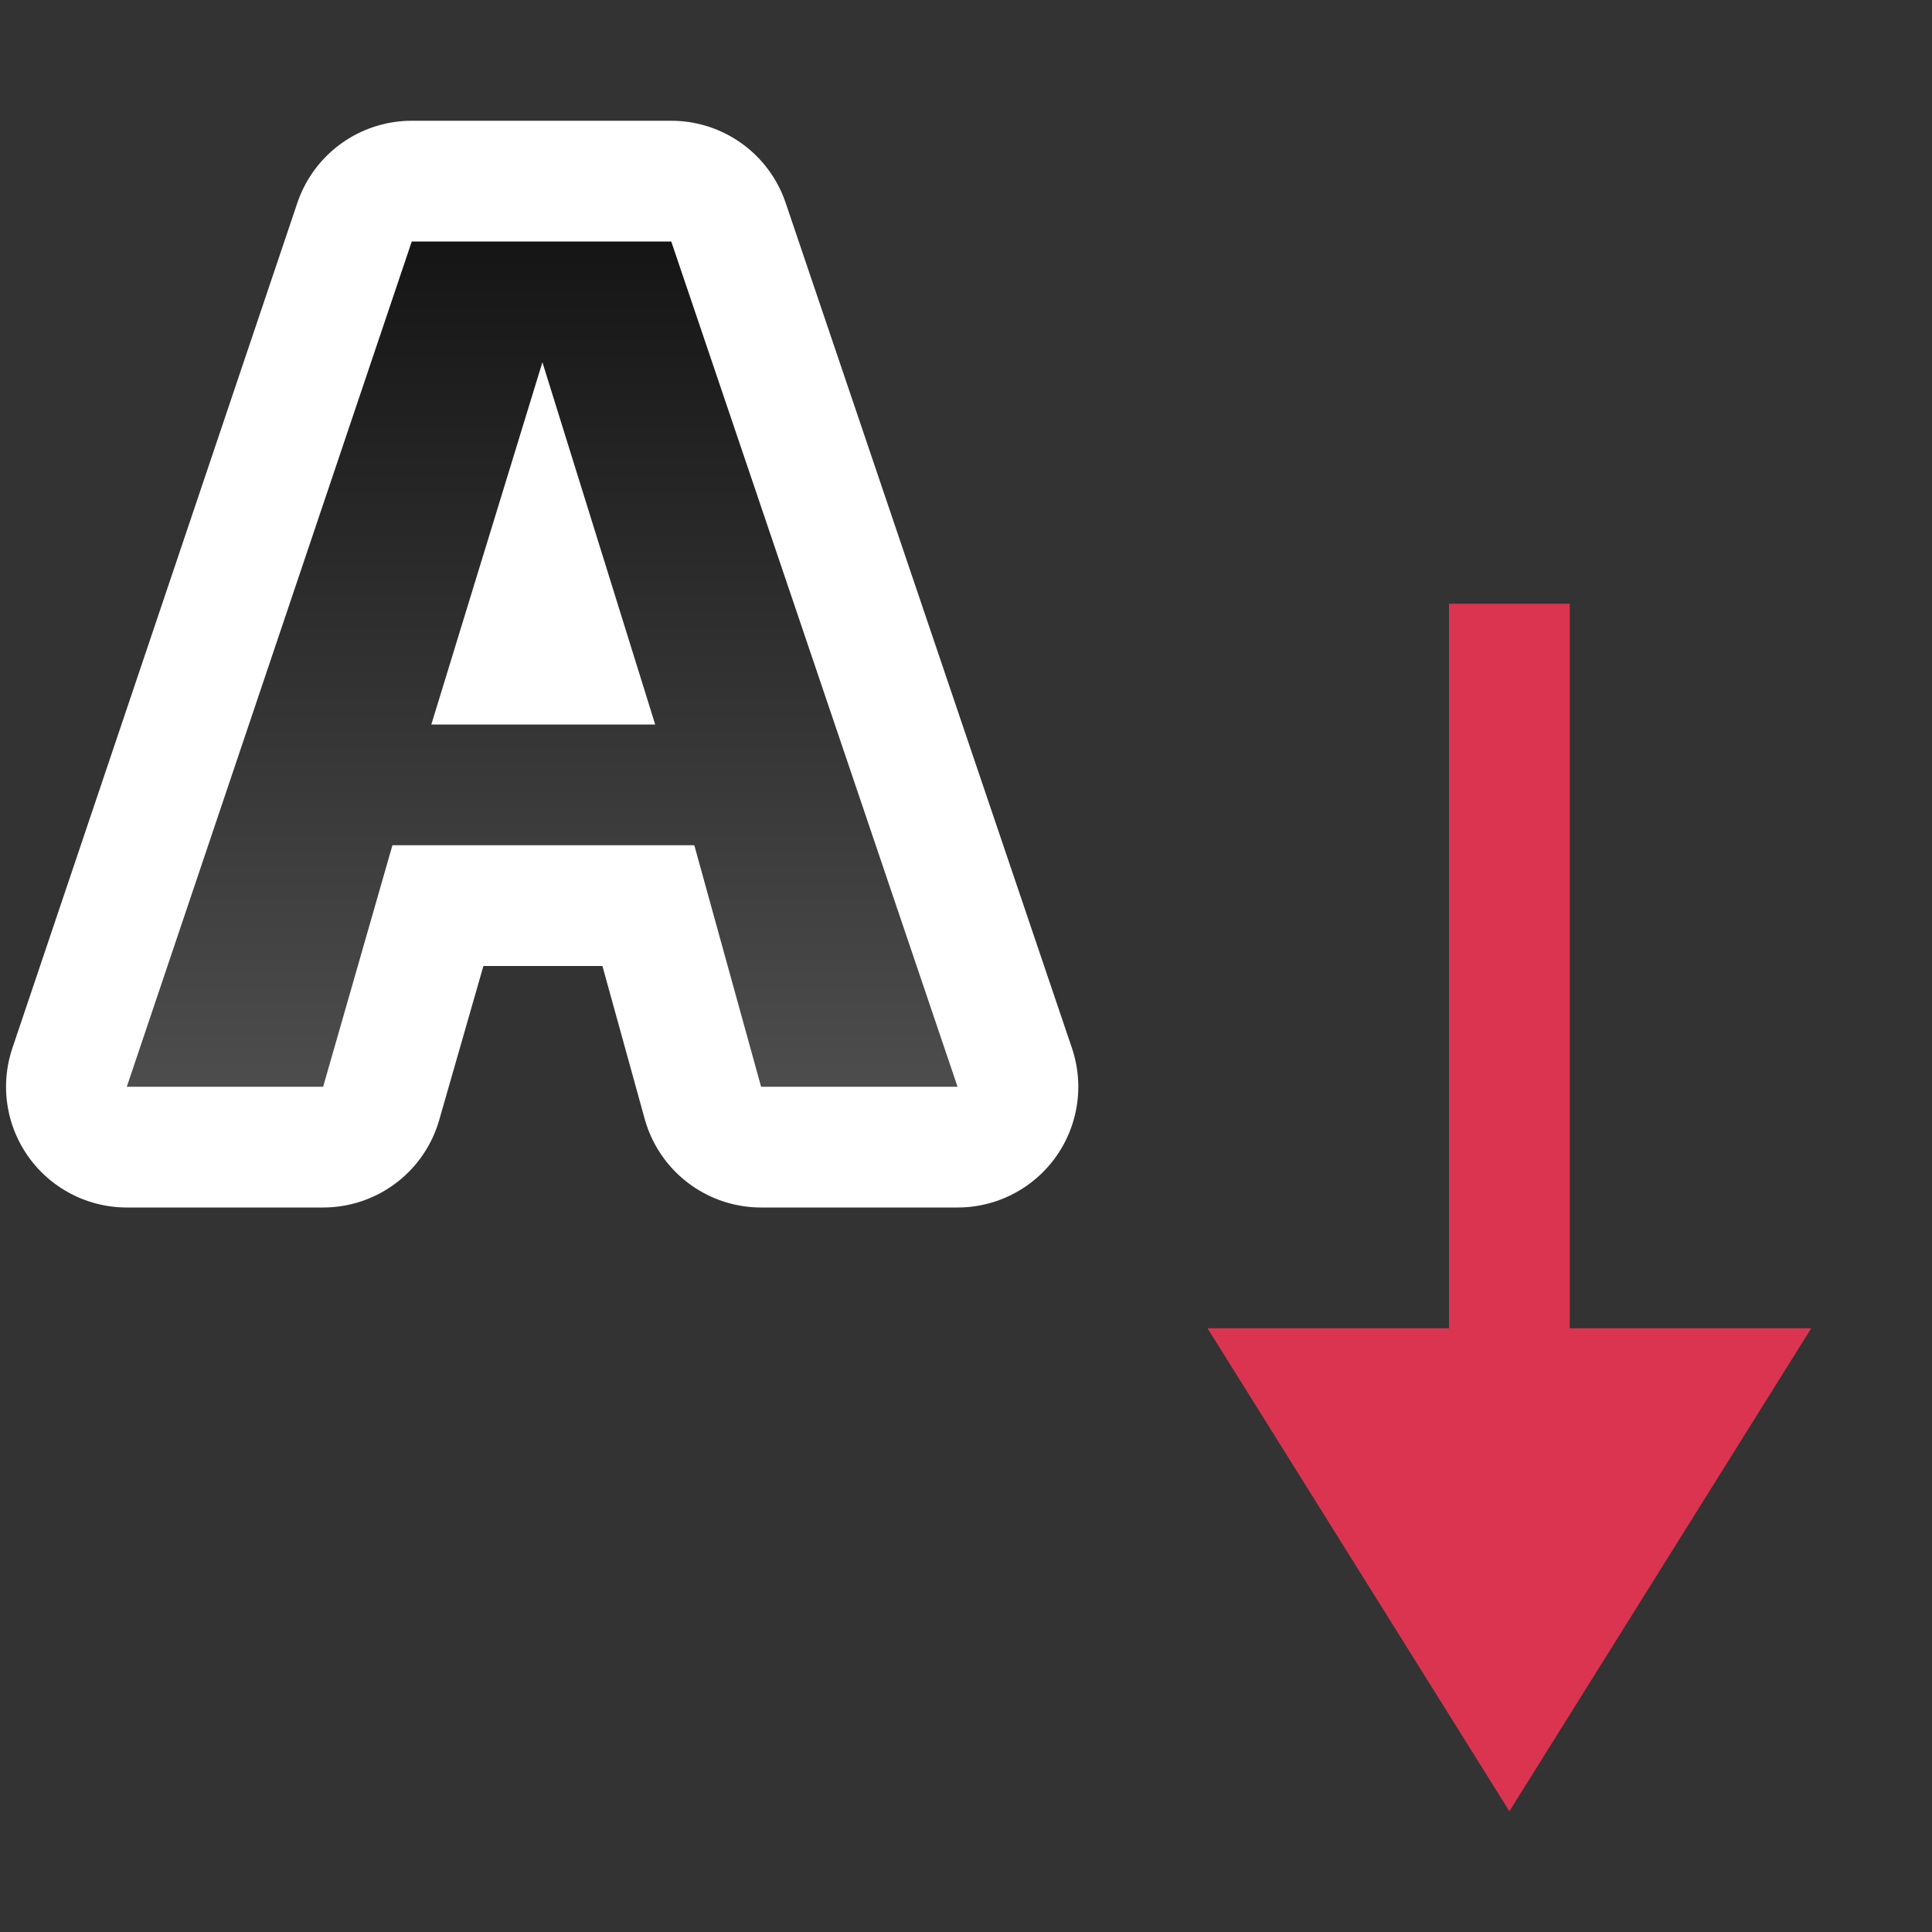 <svg xmlns="http://www.w3.org/2000/svg" xmlns:xlink="http://www.w3.org/1999/xlink" viewBox="0 0 16 16"><rect x="0" y="0" width="16" height="16" fill="#333333" stroke="none"/><defs><linearGradient id="a"><stop style="stop-color:#151515;stop-opacity:1" offset="0"/><stop style="stop-color:#4d4d4d;stop-opacity:1" offset="1"/></linearGradient><linearGradient xlink:href="#a" id="b" x1="4" y1="2" x2="4" y2="9" gradientUnits="userSpaceOnUse"/></defs><path style="opacity:1;fill:#000;stroke:#fff;stroke-width:2;stroke-linejoin:round;stroke-miterlimit:4;stroke-dasharray:none;stroke-opacity:1" d="M3.41 2 1.05 9h1.626l.574-2h2.5l.553 2H7.93L5.559 2zm1.082 1 .934 3H3.572z"/><path style="fill:url(#b);stroke:none;stroke-width:.55;stroke-linejoin:round;stroke-opacity:.49;fill-opacity:1" d="M3.41 2 1.05 9h1.626l.574-2h2.5l.553 2H7.93L5.559 2zm1.082 1 .934 3H3.572z"/><path style="fill:#DA3450;fill-opacity:1;stroke:none;stroke-width:1px;stroke-linecap:butt;stroke-linejoin:miter;stroke-opacity:1" d="M12.5 15 10 11h2V5h1v6h2z"/></svg>